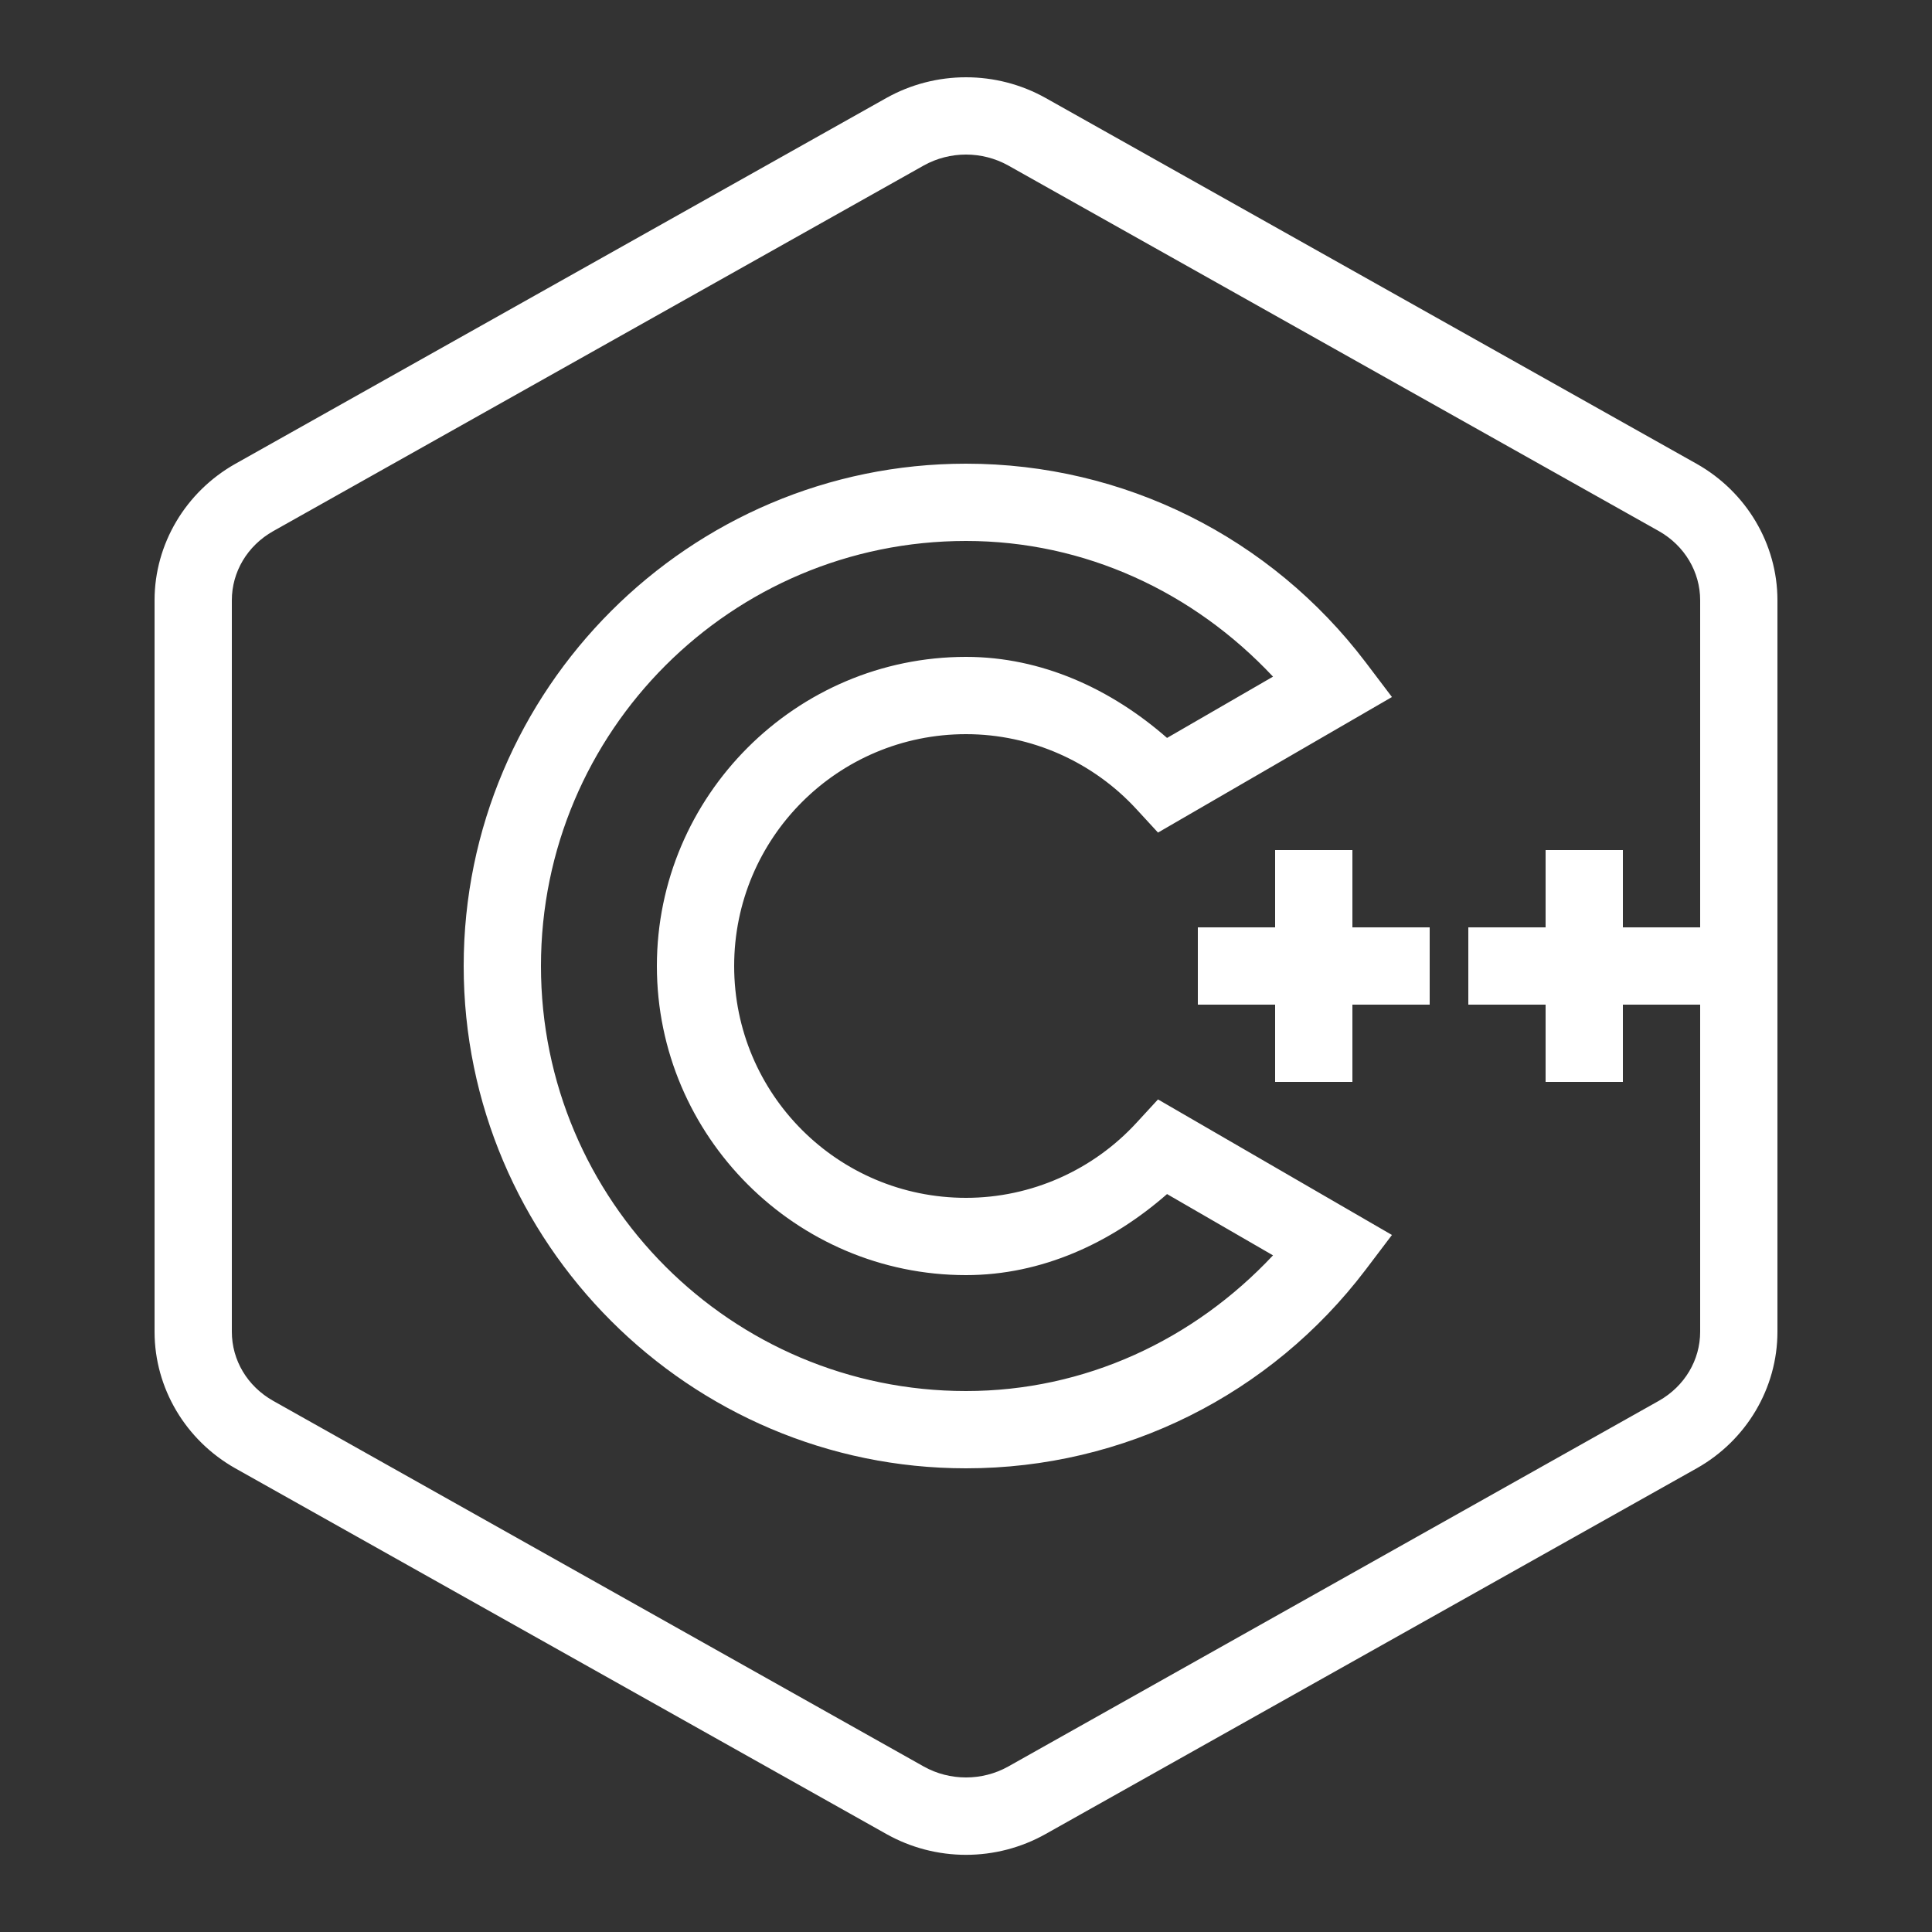 <?xml version="1.0" encoding="UTF-8"?>
<svg xmlns="http://www.w3.org/2000/svg" xmlns:xlink="http://www.w3.org/1999/xlink" width="100pt" height="100pt" viewBox="0 0 100 100" version="1.1">
<rect x="0" y="0" width="100" height="100" fill="#333333" stroke="none"/>
<g id="surface6502942">
<path style=" stroke:none;fill-rule:nonzero;fill:rgb(100%,100%,100%);fill-opacity:1;" d="M 50 4 C 48.57 4 47.148 4.359 45.867 5.078 L 12.18 24.008 C 9.617 25.453 8 28.148 8 31.07 L 8 68.93 C 8 71.859 9.617 74.555 12.18 76 L 45.867 94.922 C 48.43 96.367 51.57 96.367 54.133 94.922 L 87.82 76 C 90.391 74.555 92 71.852 92 68.93 L 92 31.07 C 92 28.148 90.383 25.453 87.82 24.008 L 54.133 5.078 C 52.852 4.359 51.43 4 50 4 Z M 50 8 C 50.75 8 51.508 8.188 52.18 8.562 L 85.867 27.492 C 87.203 28.25 88 29.609 88 31.07 L 88 48 L 84 48 L 84 44 L 80 44 L 80 48 L 76 48 L 76 52 L 80 52 L 80 56 L 84 56 L 84 52 L 88 52 L 88 68.93 C 88 70.391 87.203 71.75 85.859 72.508 L 52.18 91.438 C 50.836 92.188 49.164 92.188 47.82 91.438 L 14.141 72.508 C 12.797 71.75 12 70.398 12 68.93 L 12 31.07 C 12 29.609 12.797 28.25 14.141 27.492 L 47.82 8.562 C 48.492 8.188 49.25 8 50 8 Z M 50 24 C 35.68 24 24 35.68 24 50 C 24 64.32 35.68 76 50 76 C 58.18 76 65.773 72.188 70.68 65.727 L 72.047 63.922 L 59.938 56.906 L 58.844 58.094 C 56.586 60.562 53.383 62 50 62 C 43.367 62 38 56.633 38 50 C 38 43.367 43.367 38 50 38 C 53.383 38 56.586 39.438 58.844 41.906 L 59.938 43.094 L 72.047 36.078 L 70.68 34.273 C 65.773 27.812 58.18 24 50 24 Z M 50 28 C 56.148 28 61.773 30.633 65.891 35.023 L 60.406 38.195 C 57.516 35.664 53.922 34 50 34 C 41.195 34 34 41.195 34 50 C 34 58.805 41.195 66 50 66 C 53.922 66 57.516 64.336 60.406 61.805 L 65.891 64.977 C 61.773 69.367 56.148 72 50 72 C 37.852 72 28 62.148 28 50 C 28 37.852 37.852 28 50 28 Z M 66 44 L 66 48 L 62 48 L 62 52 L 66 52 L 66 56 L 70 56 L 70 52 L 74 52 L 74 48 L 70 48 L 70 44 Z M 66 44 "/>
</g>
</svg>
